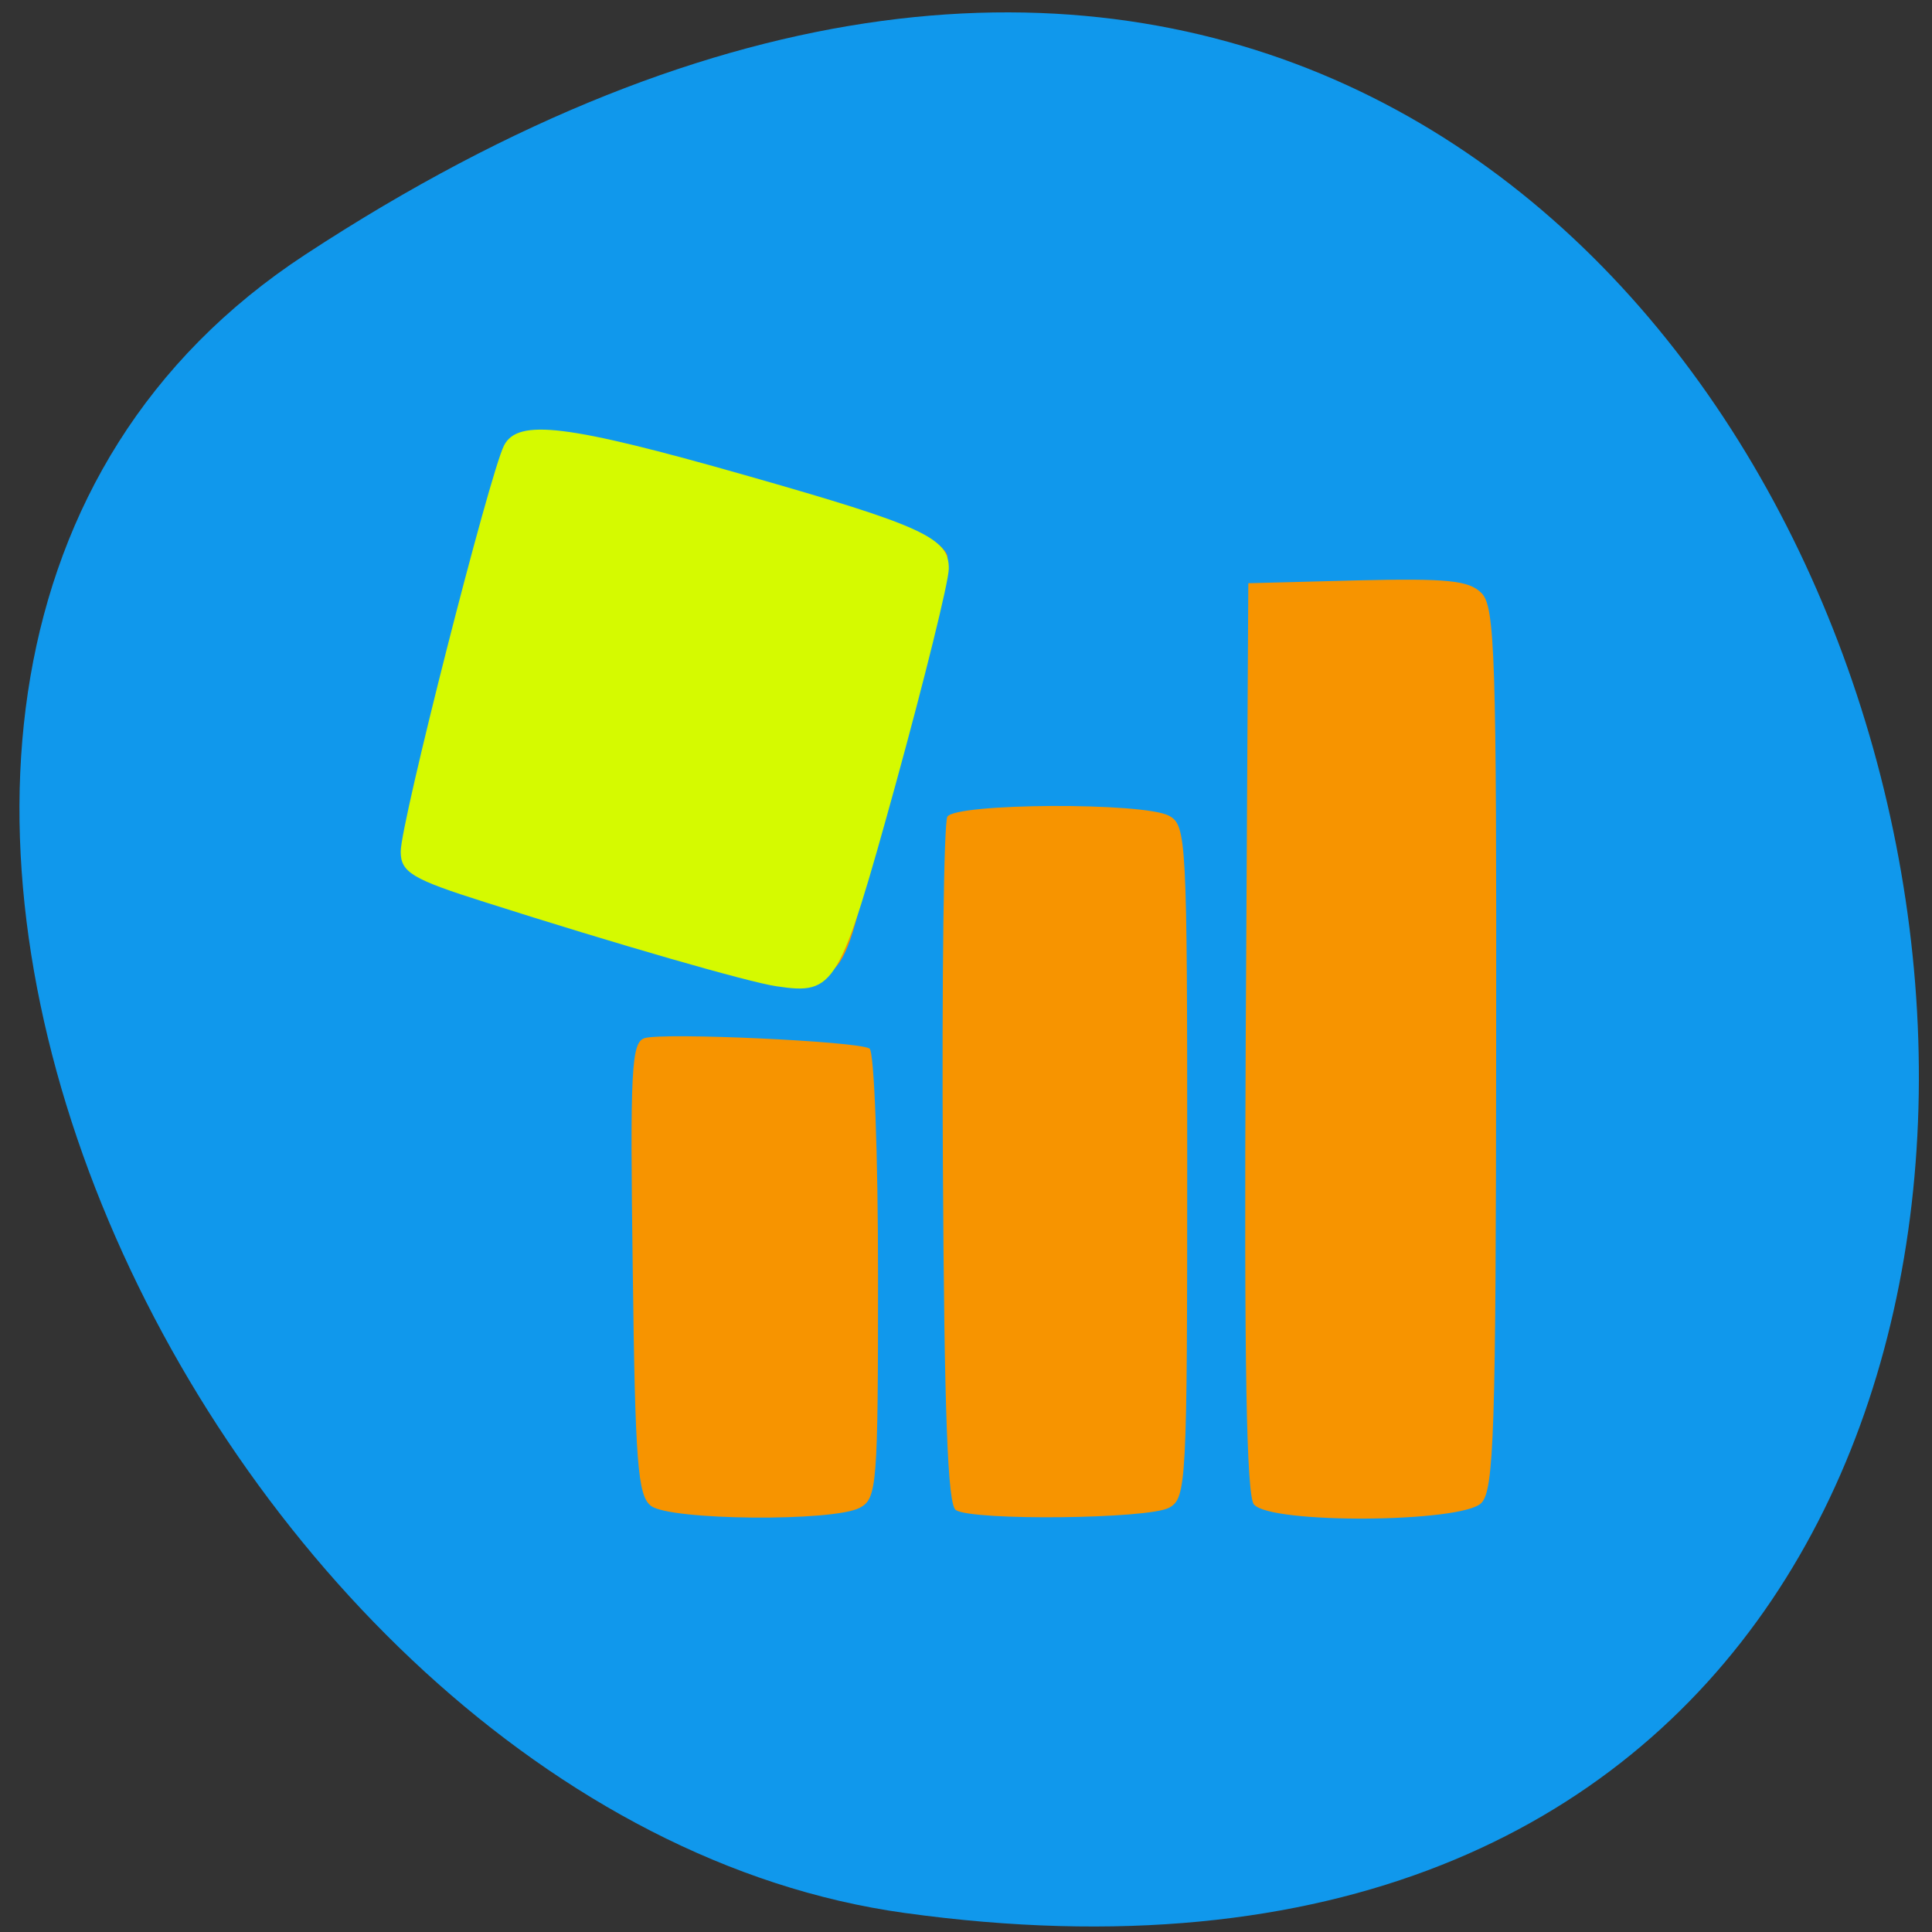 
<svg xmlns="http://www.w3.org/2000/svg" xmlns:xlink="http://www.w3.org/1999/xlink" width="32px" height="32px" viewBox="0 0 32 32" version="1.1">
<rect x="0" y="0" width="32" height="32" fill="#333333" stroke="none"/>
<g id="surface1">
<path style=" stroke:none;fill-rule:nonzero;fill:rgb(6.275%,59.608%,92.549%);fill-opacity:1;" d="M 5.059 4.215 C 32.754 -13.934 43.469 35.633 14.98 31.684 C 3.355 30.074 -5.539 11.156 5.059 4.215 Z M 5.059 4.215 "/>
<path style=" stroke:none;fill-rule:nonzero;fill:rgb(96.863%,58.039%,0%);fill-opacity:1;" d="M 10.781 24.941 C 10.562 24.77 10.52 24.23 10.48 21.012 C 10.434 17.707 10.457 17.266 10.676 17.195 C 10.98 17.098 14.211 17.246 14.402 17.367 C 14.48 17.418 14.543 19.109 14.543 21.133 C 14.543 24.609 14.527 24.82 14.242 24.973 C 13.809 25.207 11.09 25.184 10.781 24.941 Z M 15.832 25.012 C 15.695 24.926 15.641 23.422 15.617 19.301 C 15.598 16.223 15.633 13.629 15.691 13.527 C 15.832 13.301 18.945 13.285 19.363 13.512 C 19.652 13.668 19.664 13.902 19.664 19.246 C 19.664 24.59 19.652 24.816 19.363 24.973 C 19.02 25.16 16.113 25.191 15.832 25.012 Z M 20.77 24.922 C 20.645 24.77 20.605 22.609 20.633 17.184 L 20.676 9.66 L 22.48 9.613 C 23.977 9.578 24.332 9.613 24.539 9.824 C 24.762 10.047 24.789 10.871 24.781 17.363 C 24.777 23.699 24.746 24.684 24.535 24.895 C 24.215 25.223 21.035 25.246 20.77 24.918 Z M 11.594 15.707 C 10.699 15.469 9.27 15.09 8.422 14.863 C 6.816 14.434 6.562 14.27 6.715 13.746 C 6.762 13.57 6.859 13.219 6.93 12.957 C 7 12.699 7.215 11.922 7.406 11.23 C 7.598 10.539 7.91 9.371 8.098 8.637 C 8.316 7.773 8.52 7.285 8.672 7.254 C 8.801 7.23 9.562 7.387 10.367 7.602 C 11.918 8.02 14.504 8.688 15.184 8.852 C 15.41 8.906 15.637 9.059 15.688 9.195 C 15.738 9.328 15.477 10.512 15.105 11.828 C 14.734 13.141 14.344 14.57 14.242 15 C 14.027 15.898 13.836 16.188 13.477 16.16 C 13.336 16.152 12.488 15.949 11.594 15.707 Z M 13.598 15.043 C 13.676 14.848 13.855 14.227 14.004 13.668 C 14.605 11.379 14.738 10.898 14.871 10.555 C 15.219 9.645 15.047 9.457 13.457 9.047 C 12.988 8.926 11.914 8.637 11.074 8.41 C 10.23 8.18 9.402 8.012 9.23 8.039 C 8.891 8.09 8.809 8.324 7.875 11.84 C 7.566 13.004 7.434 13.762 7.527 13.855 C 7.605 13.934 8.293 14.172 9.051 14.379 C 9.809 14.586 10.883 14.895 11.438 15.062 C 12.848 15.492 13.426 15.488 13.598 15.043 Z M 13.598 15.043 "/>
<path style=" stroke:none;fill-rule:evenodd;fill:rgb(83.529%,98.039%,0%);fill-opacity:1;" d="M 12.863 16.336 C 12.402 16.27 10.195 15.633 8.027 14.941 C 6.828 14.562 6.637 14.449 6.637 14.105 C 6.637 13.629 8.105 7.863 8.348 7.379 C 8.578 6.93 9.395 7.031 12.344 7.871 C 15.293 8.711 15.723 8.91 15.715 9.422 C 15.711 9.645 15.312 11.254 14.832 13 C 13.902 16.363 13.832 16.48 12.863 16.336 Z M 12.863 16.336 "/>
</g>
</svg>
